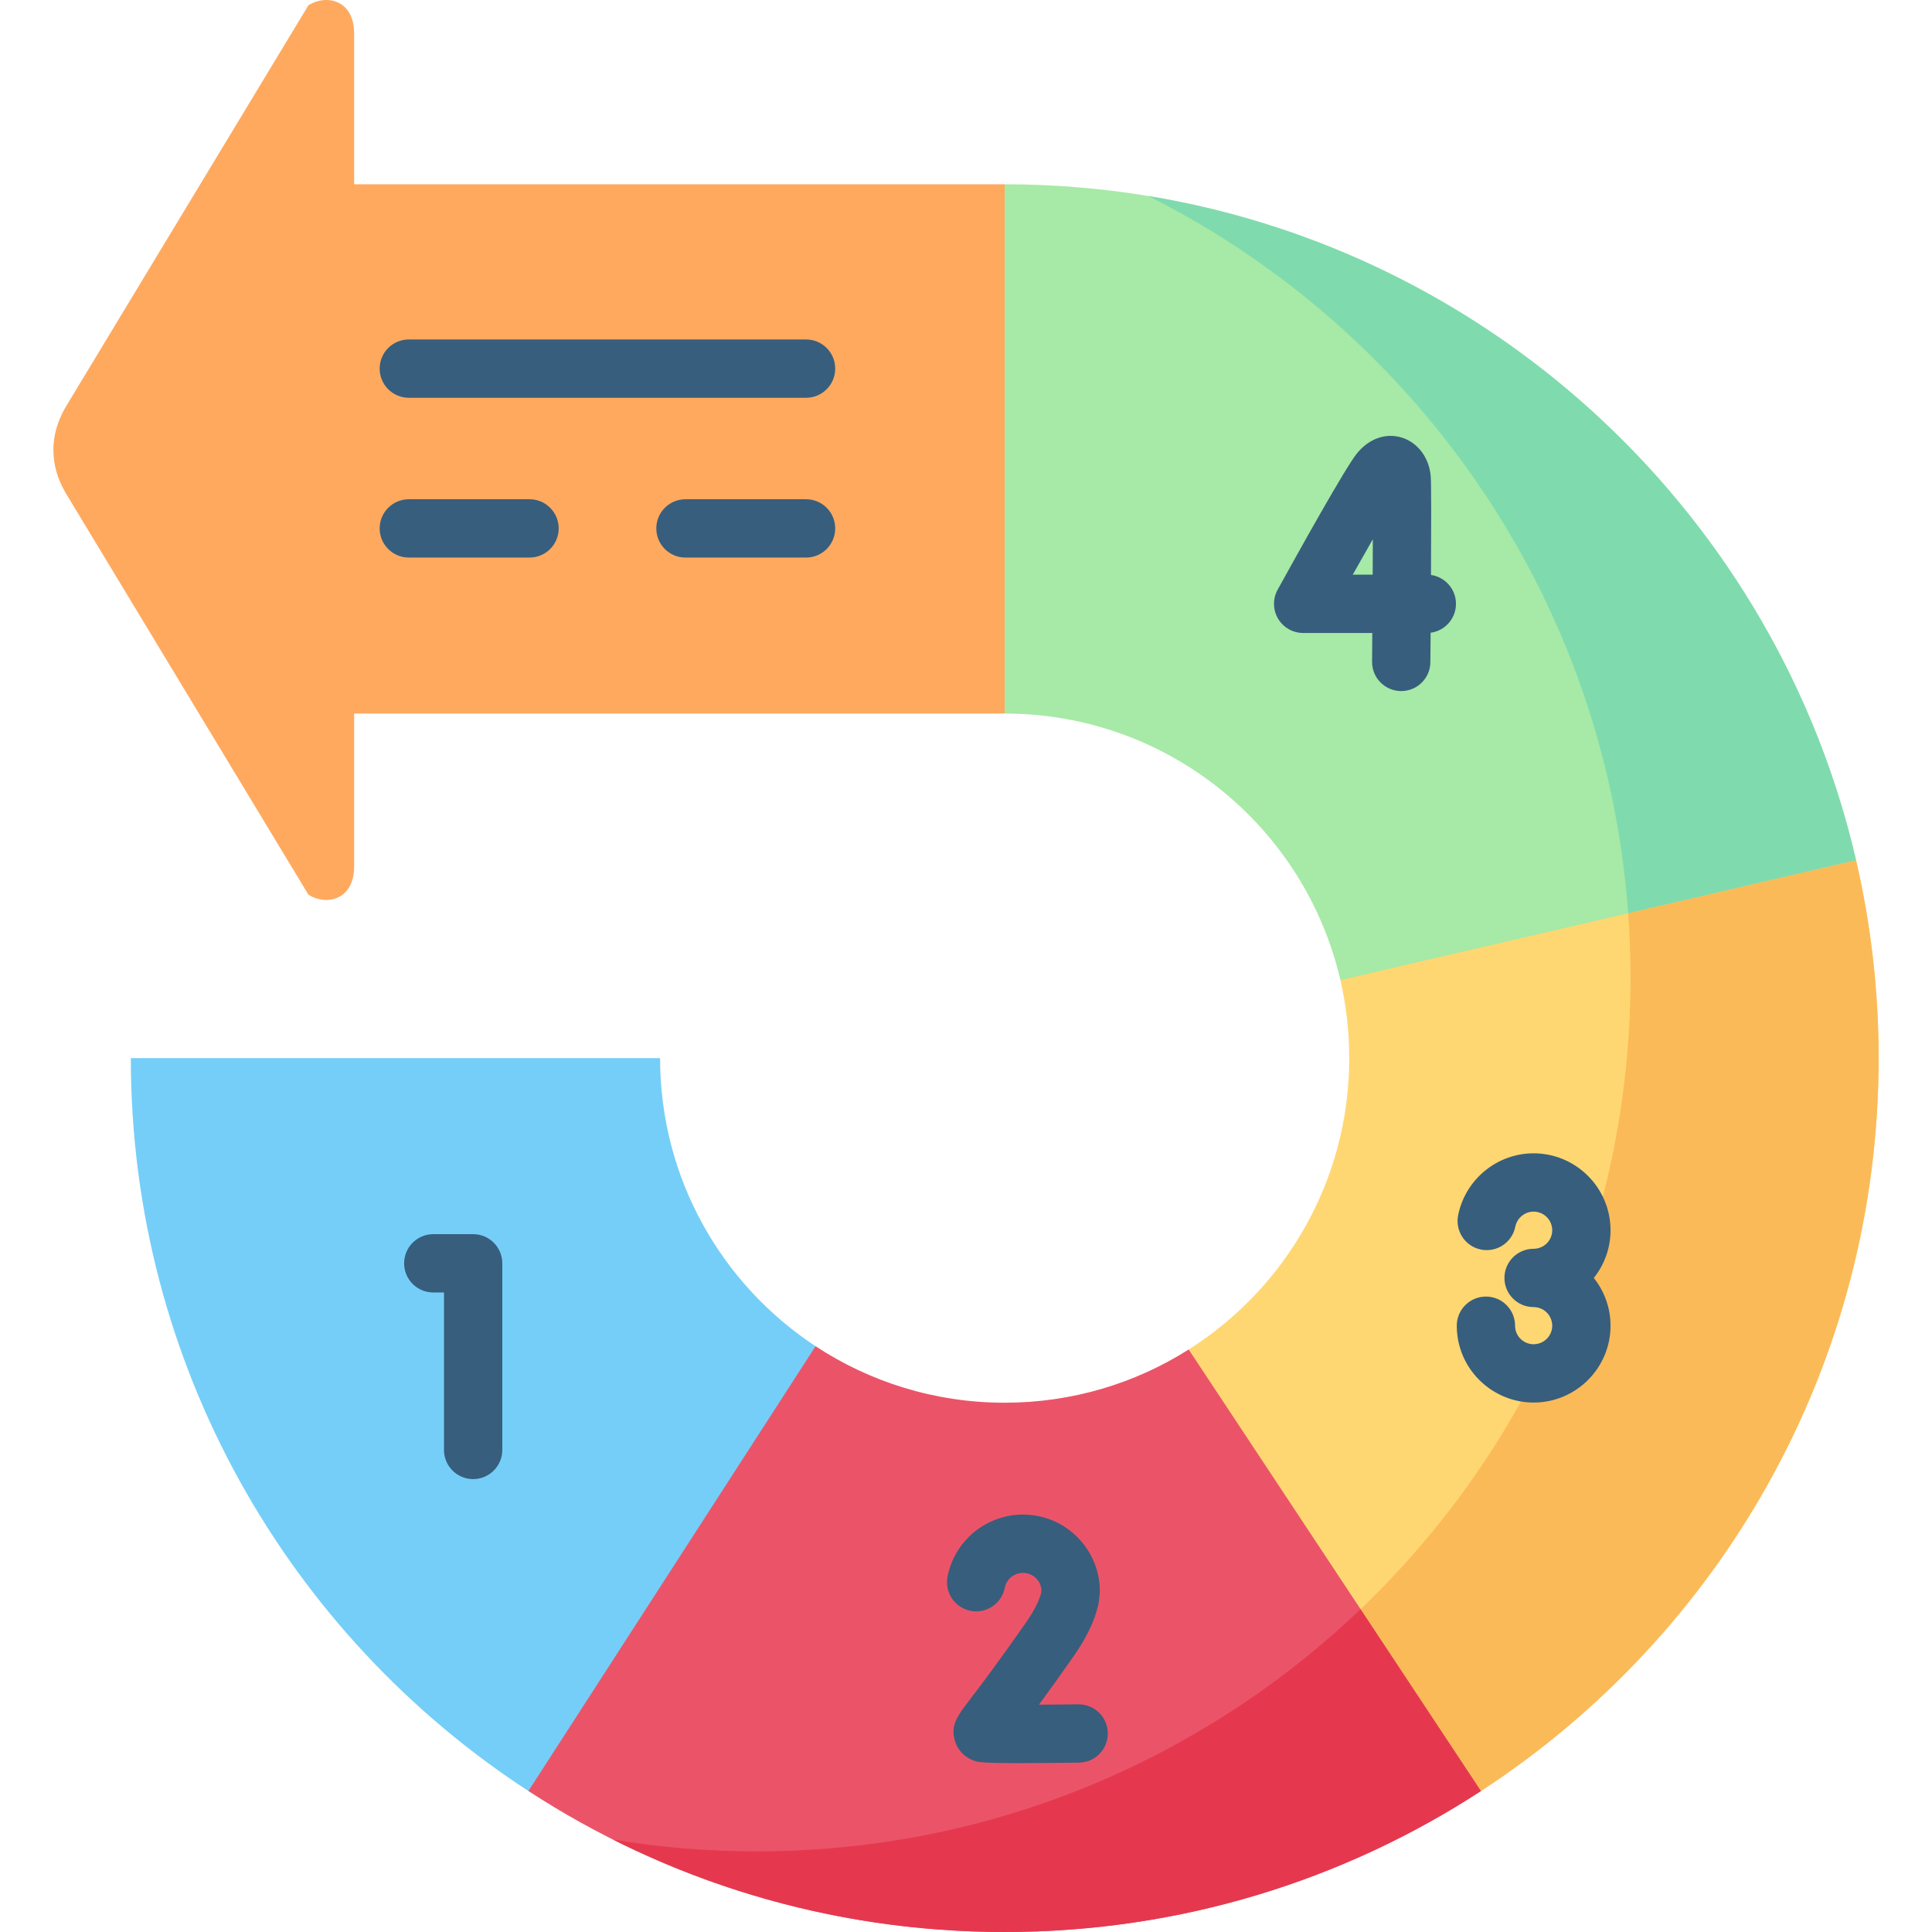 <svg id="Capa_1" enable-background="new 0 0 512 512" height="512" viewBox="0 0 512 512" width="512" xmlns="http://www.w3.org/2000/svg"><g><g><path clip-rule="evenodd" d="m355.224 259.74c-9.363-40.483-45.643-70.642-88.976-70.642l-26.248-65.098 26.248-75.167c109.892 0 201.899 76.494 225.636 179.157l-59.884 51.01z" fill="#a7e9a6" fill-rule="evenodd"/></g><g><path clip-rule="evenodd" d="m392.465 474.638-68.465-43.638-8.988-73.369c25.567-16.175 42.552-44.714 42.552-77.215 0-7.112-.81-14.014-2.341-20.677l136.66-31.75c3.901 16.865 5.972 34.391 5.972 52.427 0 81.356-41.952 152.899-105.39 194.222z" fill="#ffd772" fill-rule="evenodd"/></g><g><path clip-rule="evenodd" d="m93.848 48.833h172.4v140.265h-172.4v40.483c0 9.273-7.742 10.413-12.124 7.502l-64.398-106.564c-2.131-3.691-3.181-7.472-3.181-11.284 0-3.781 1.05-7.562 3.181-11.254l64.398-106.563c4.381-2.911 12.124-1.771 12.124 7.502z" fill="#ffa95f" fill-rule="evenodd"/></g><g><path clip-rule="evenodd" d="m266.248 371.735c17.915 0 34.66-5.162 48.764-14.104l77.453 117.007c-36.311 23.648-79.673 37.362-126.217 37.362s-89.906-13.714-126.217-37.362l15.969-70.638 60.133-47.239c14.375 9.453 31.6 14.974 50.115 14.974z" fill="#eb5468" fill-rule="evenodd"/></g><g><path clip-rule="evenodd" d="m216.133 356.761-76.102 117.877c-63.438-41.323-105.36-112.866-105.36-194.222h140.261c-.001 31.93 16.384 60.019 41.201 76.345z" fill="#75cef8" fill-rule="evenodd"/></g><g><path clip-rule="evenodd" d="m304.269 51.924c60.738 30.49 106.201 86.878 121.895 154.699 2.641 11.494 4.441 23.317 5.342 35.411l60.378-14.045c-20.946-90.538-95.008-160.76-187.615-176.065z" fill="#7fdbae" fill-rule="evenodd"/></g><g><path clip-rule="evenodd" d="m432.106 259.02c0 65.841-27.458 125.26-71.541 167.423l31.899 48.195c63.438-41.323 105.391-112.866 105.391-194.222 0-18.036-2.071-35.561-5.972-52.427l-60.378 14.045c.391 5.612.601 11.284.601 16.986z" fill="#fbba58" fill-rule="evenodd"/></g><g><path clip-rule="evenodd" d="m392.465 474.638-31.899-48.195c-10.413 9.933-21.726 18.936-33.85 26.799-36.311 23.648-79.643 37.392-126.187 37.392-12.964 0-25.657-1.08-38.051-3.121 31.209 15.694 66.469 24.487 103.77 24.487 46.544 0 89.906-13.714 126.217-37.362z" fill="#e5384f" fill-rule="evenodd"/></g><g><path d="m213.613 105.414h-105.271c-4.268 0-7.726-3.459-7.726-7.726 0-4.268 3.459-7.726 7.726-7.726h105.271c4.268 0 7.726 3.459 7.726 7.726 0 4.268-3.459 7.726-7.726 7.726z" fill="#375e7d"/></g><g><path d="m213.613 147.758h-31.96c-4.268 0-7.726-3.459-7.726-7.726s3.459-7.726 7.726-7.726h31.96c4.268 0 7.726 3.459 7.726 7.726s-3.459 7.726-7.726 7.726zm-73.282 0h-31.989c-4.268 0-7.726-3.459-7.726-7.726s3.459-7.726 7.726-7.726h31.989c4.268 0 7.726 3.459 7.726 7.726s-3.458 7.726-7.726 7.726z" fill="#375e7d"/></g><g><path d="m125.387 391.976c-4.268 0-7.726-3.459-7.726-7.726v-41.73h-2.837c-4.268 0-7.726-3.459-7.726-7.726s3.459-7.726 7.726-7.726h10.563c4.268 0 7.726 3.459 7.726 7.726v49.456c.001 4.267-3.458 7.726-7.726 7.726z" fill="#375e7d"/></g><g><path d="m270.095 467.244c-10.087 0-10.878-.272-11.93-.632-2.487-.849-4.348-2.761-5.101-5.241-1.255-4.14.674-6.663 3.871-10.844 2.498-3.268 7.149-9.351 14.983-20.558 2.521-3.628 3.557-6.166 3.975-7.729l.11-.879c-.19-2.533-2.312-4.536-4.893-4.536-2.356 0-4.391 1.666-4.841 3.962-.819 4.187-4.868 6.922-9.067 6.098-4.187-.82-6.917-4.879-6.098-9.067 1.866-9.528 10.28-16.445 20.006-16.445 11.226 0 20.36 9.134 20.36 20.36 0 .321-.02.642-.059.96l-.24 1.921c-.033.266-.08.528-.141.789-.974 4.192-3.078 8.577-6.433 13.404-3.769 5.39-6.822 9.629-9.266 12.957 3.352-.018 6.965-.051 10.417-.094.033-.001.065-.001.099-.001 4.222 0 7.671 3.396 7.723 7.63.053 4.267-3.362 7.769-7.629 7.822-6.938.084-12.051.123-15.846.123z" fill="#375e7d"/></g><g><path d="m371.34 183.139c-.022 0-.044 0-.067 0-4.267-.037-7.696-3.525-7.66-7.793.02-2.356.041-4.922.061-7.602h-18.323c-2.733 0-5.264-1.445-6.653-3.798-1.39-2.354-1.433-5.267-.113-7.66 5.318-9.643 18.012-32.466 21.017-36.13 3.19-3.921 7.632-5.496 11.867-4.198 4.243 1.305 7.261 5.321 7.686 10.23.159 1.84.138 14.026.072 26.181 3.742.538 6.619 3.758 6.619 7.648 0 3.926-2.928 7.168-6.719 7.661-.024 3.17-.046 5.877-.062 7.8-.036 4.245-3.489 7.661-7.725 7.661zm-12.847-30.847h5.281c.018-3.271.032-6.455.041-9.394-1.655 2.893-3.464 6.086-5.322 9.394z" fill="#375e7d"/></g><path d="m426.809 326.031c0-11.243-9.147-20.39-20.39-20.39-9.676 0-18.086 6.899-19.998 16.406-.842 4.183 1.867 8.257 6.051 9.098 4.18.842 8.257-1.867 9.098-6.051.467-2.318 2.506-4 4.849-4 2.722 0 4.938 2.215 4.938 4.938 0 2.706-2.215 4.907-4.938 4.907-4.268 0-7.726 3.459-7.726 7.726 0 4.268 3.459 7.726 7.726 7.726 2.722 0 4.938 2.215 4.938 4.938 0 2.706-2.215 4.907-4.938 4.907-2.442 0-4.53-1.811-4.858-4.212-.007-.055-.015-.111-.024-.166-.009-.059-.025-.207-.025-.529 0-4.268-3.459-7.726-7.726-7.726s-7.726 3.459-7.726 7.726c0 1.05.064 1.964.203 2.865 1.402 9.98 10.053 17.495 20.157 17.495 11.244 0 20.39-9.134 20.39-20.36 0-4.783-1.667-9.177-4.434-12.658 2.766-3.477 4.433-7.864 4.433-12.64z" fill="#375e7d"/></g></svg>